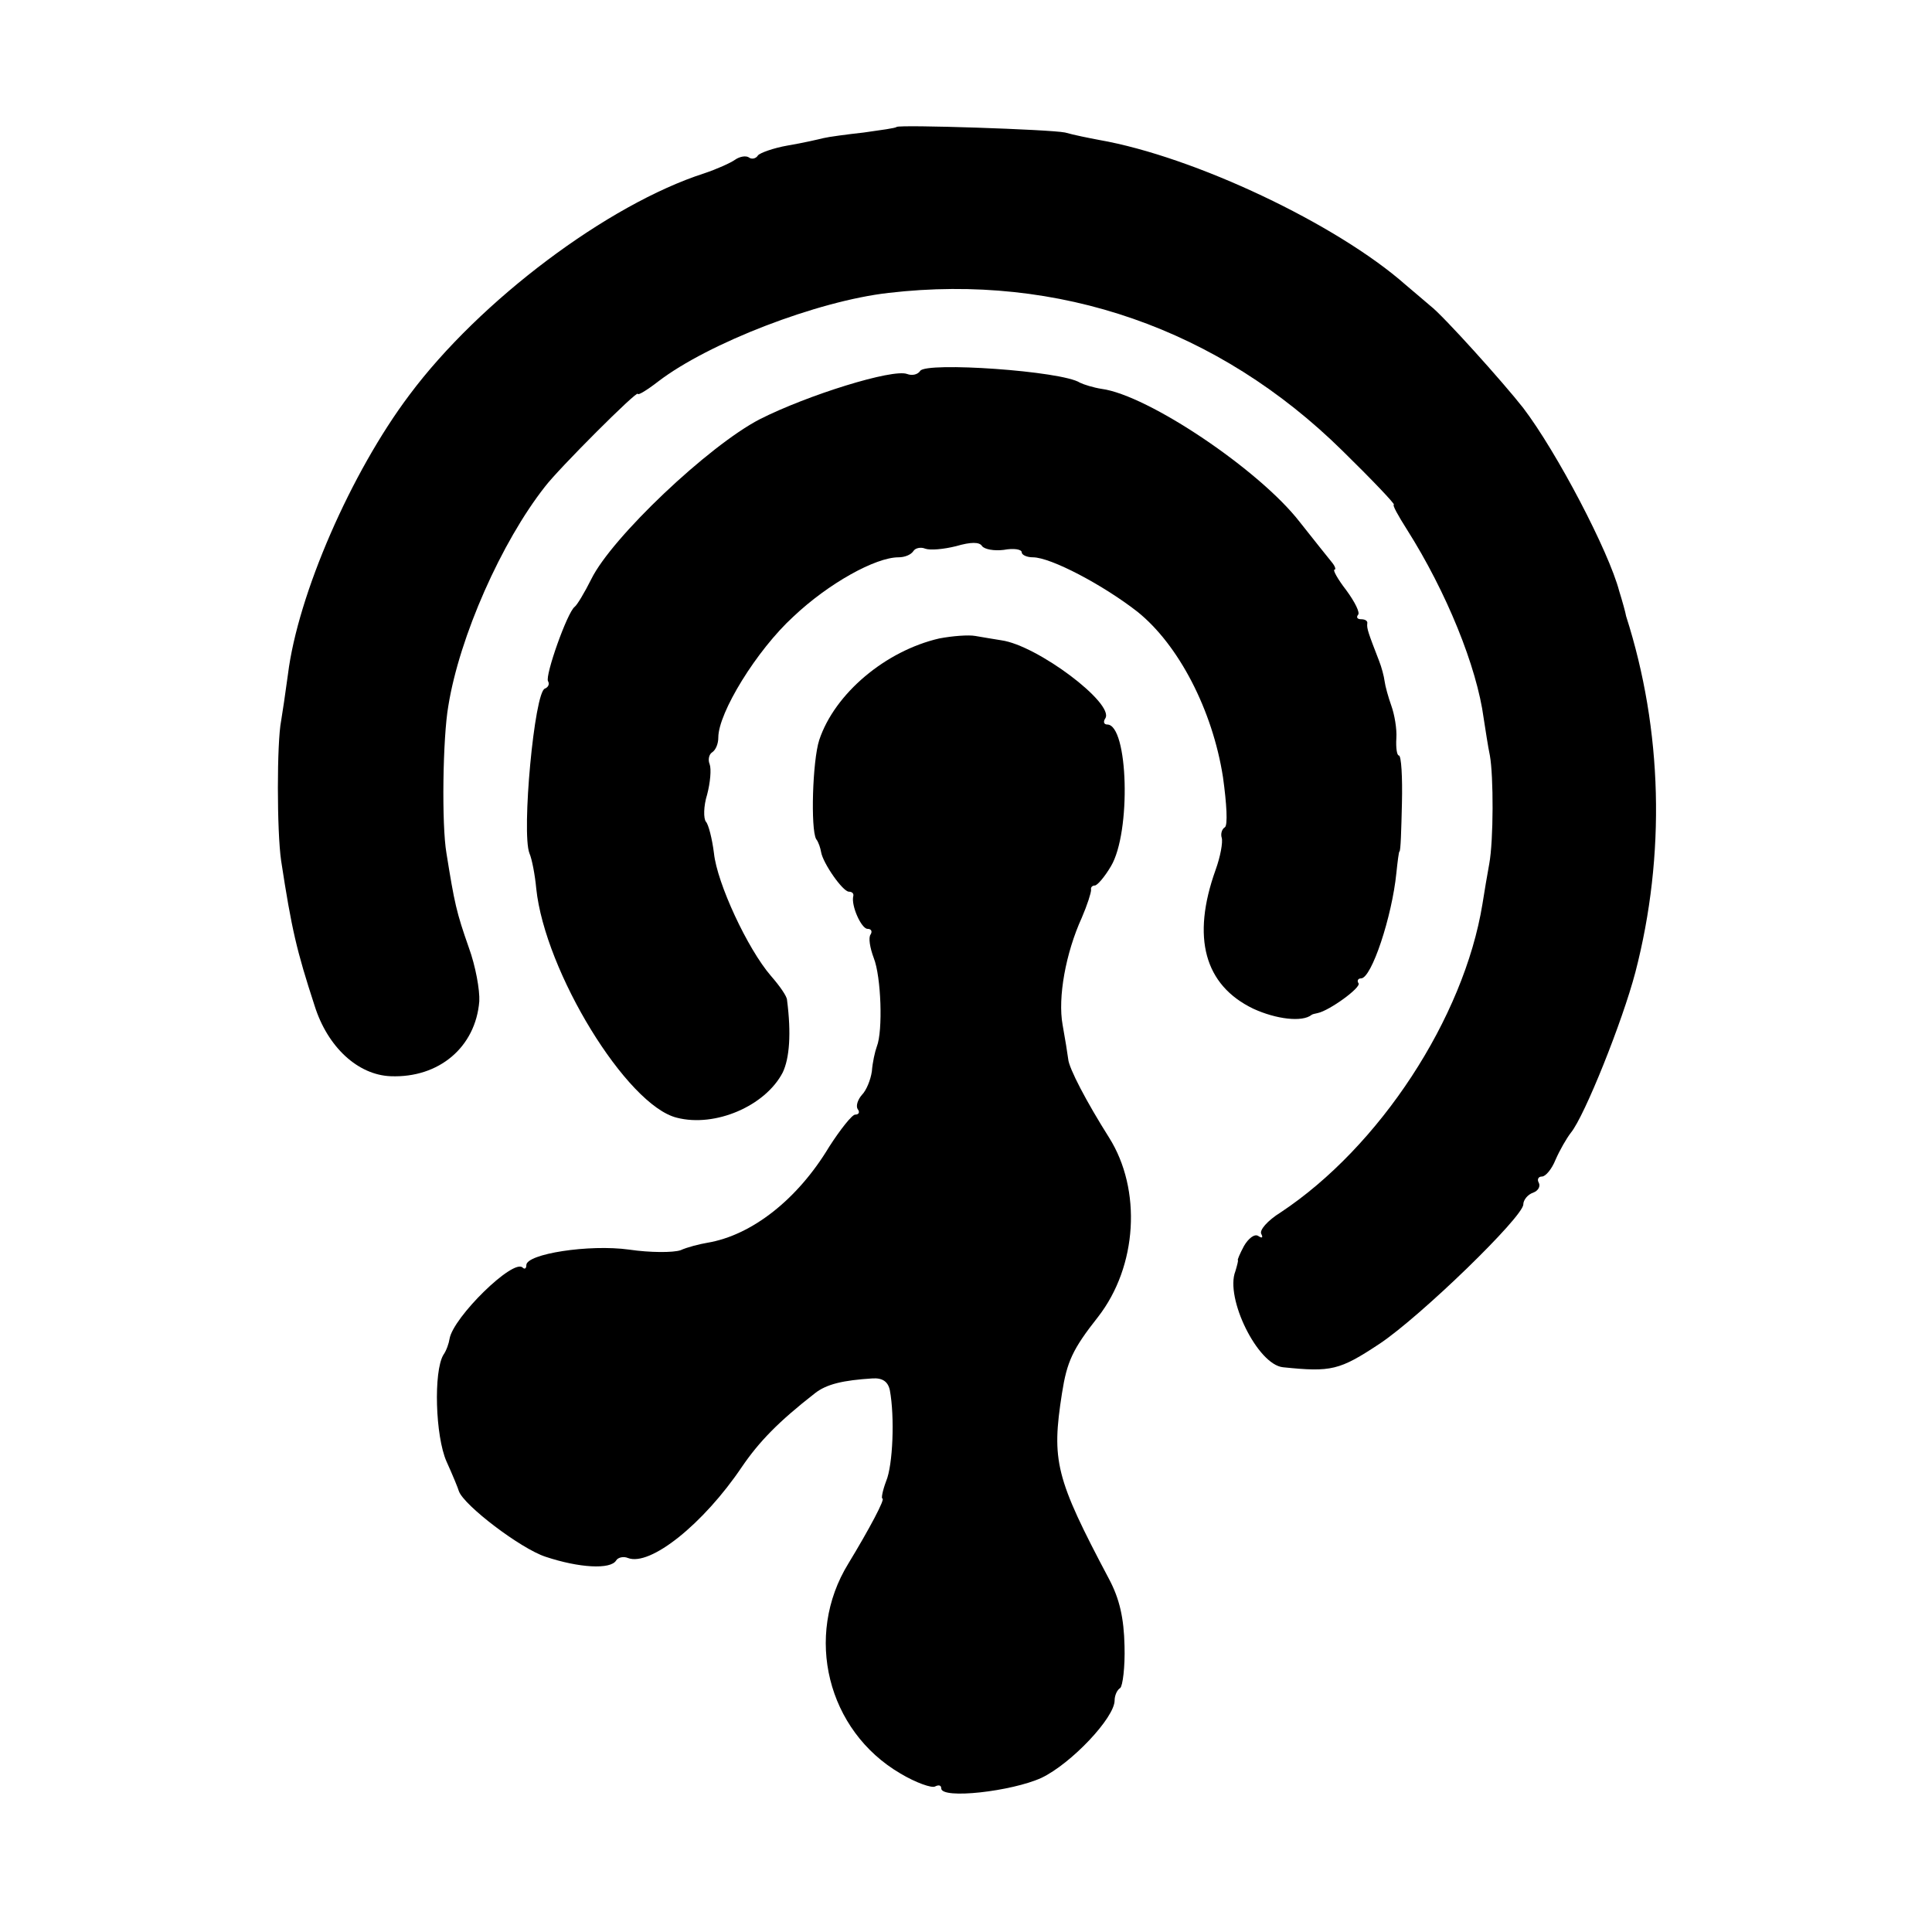 <svg version="1" xmlns="http://www.w3.org/2000/svg" width="416" height="416" viewBox="0 0 312 312"><path d="M144.8 20.5c-.2.2-2.5.5-5.3.9-2.7.3-5.7.7-6.5.9-.8.2-3.4.8-5.8 1.2-2.3.4-4.5 1.2-4.8 1.6-.3.5-1 .7-1.5.3-.5-.3-1.5-.1-2.2.4-.7.5-2.9 1.5-5 2.2-15.5 5-36.2 20.5-47.6 35.8-9.4 12.5-18 32.2-19.6 45.1-.4 3-.9 6.3-1.1 7.5-.7 3.5-.7 17.8 0 22.6 1.7 11.1 2.5 14.5 5.4 23.4 2.1 6.7 7 11.2 12.3 11.4 7.8.3 13.7-4.7 14.3-12.1.1-1.8-.6-5.7-1.7-8.7-2-5.7-2.3-7.1-3.6-15.2-.8-4.6-.6-18.7.3-23.8C74.2 102.8 81 87.5 88 78.6c2.2-2.9 15-15.7 15-15 0 .3 1.5-.6 3.3-2 8.1-6.2 25.7-13 37.2-14.3 27.5-3.2 53.3 5.8 73.3 25.5 4.8 4.7 8.5 8.6 8.3 8.7-.3 0 .7 1.8 2.1 4 6.4 10.1 11.3 22.2 12.4 30.5.3 1.9.7 4.6 1 6 .6 3.3.6 13.7-.1 17.5-.3 1.6-.8 4.6-1.1 6.5-3 18.4-16.6 39.2-32.6 49.8-2.1 1.3-3.5 2.9-3.1 3.5.3.6.1.7-.5.3-.6-.4-1.6.4-2.3 1.6-.7 1.3-1.1 2.3-1 2.3.1 0-.1.8-.4 1.8-1.7 4.3 3.6 15.1 7.7 15.5 7.8.8 9.1.5 15.6-3.8 6.6-4.4 23.2-20.5 23.2-22.5 0-.7.7-1.6 1.6-1.9.8-.3 1.2-1 .9-1.6-.3-.5-.1-1 .5-1s1.6-1.2 2.2-2.7c.7-1.6 1.8-3.5 2.5-4.4 2.2-2.7 8.3-17.9 10.4-25.9 4.9-18.9 4.4-39.1-1.5-57.5-.1-.6-.6-2.4-1.1-4C259.8 89 251.4 73 246 65.9c-3.2-4.1-13-15-15-16.5-.8-.7-2.6-2.2-4-3.4-11.1-9.8-34.1-20.7-49.5-23.4-1.6-.3-4.1-.8-5.5-1.2-2.4-.5-26.7-1.3-27.2-.9z"/><path d="M148.6 59.9c-.4.6-1.3.8-2.1.5-2.3-.9-16.1 3.4-23.8 7.3-8.3 4.3-23.9 19.1-27.2 25.8-1.1 2.2-2.3 4.2-2.7 4.5-1.2.9-4.8 11.1-4.3 12 .3.5 0 1-.5 1.2-1.7.5-3.8 23.3-2.5 26.6.4.9.9 3.5 1.1 5.7 1.4 13.4 14.6 35 22.7 37 6.2 1.6 14.3-1.9 17.1-7.3 1.1-2.3 1.4-6.3.7-11.7 0-.6-1.2-2.3-2.6-3.9-3.8-4.4-8.7-15-9.2-19.8-.3-2.4-.9-4.7-1.3-5.1-.4-.5-.4-2.5.2-4.4.5-1.9.7-4.1.4-4.9-.3-.7-.1-1.6.4-1.9.6-.4 1-1.4 1-2.4 0-4 6.2-14.1 12.1-19.5 5.7-5.4 13.3-9.6 17-9.6 1 0 2-.4 2.4-1 .3-.5 1.2-.7 1.9-.4.8.3 3 .1 5-.4 2.4-.7 3.8-.7 4.2 0 .4.5 1.9.8 3.5.6 1.6-.3 2.9-.1 2.9.4 0 .4.8.8 1.8.8 2.9 0 11.4 4.5 16.9 8.8 6.6 5.3 12.1 15.8 13.8 26.7.6 4.3.8 7.8.3 8.1-.5.3-.7 1.1-.5 1.7.2.7-.2 3-1 5.2-3.9 10.9-1.8 18.6 6.1 22.4 3.7 1.7 7.9 2.2 9.4 1 .1-.1.5-.2 1-.3 1.9-.4 7-4.1 6.6-4.8-.3-.4-.1-.8.4-.8 1.7 0 5-10 5.7-17 .2-1.9.4-3.5.5-3.5.2 0 .3-3.5.4-7.8.1-4.2-.1-7.7-.5-7.7-.3 0-.5-1.2-.4-2.8.1-1.5-.3-3.8-.8-5.2-.5-1.4-1-3.2-1.1-4-.1-.8-.5-2.3-.9-3.3-1.7-4.4-2-5.2-1.9-6 .1-.4-.3-.7-1-.7-.6 0-.8-.3-.5-.7.4-.3-.5-2.1-1.9-4-1.4-1.8-2.2-3.3-1.9-3.3.3 0 .1-.6-.5-1.3-.5-.6-2.8-3.5-5.1-6.4-6.5-8.4-24.5-20.5-32-21.5-1.3-.2-2.9-.7-3.5-1-2.9-1.9-24.9-3.4-25.8-1.9z"/><path d="M151.7 103.1c-8.7 2-16.9 8.9-19.4 16.4-1.1 3.4-1.4 14.4-.5 16 .4.5.7 1.5.8 2.1.3 1.8 3.5 6.4 4.5 6.4.5 0 .8.3.7.7-.4 1.5 1.3 5.3 2.3 5.3.6 0 .8.4.5.9-.4.5-.1 2.2.5 3.8 1.2 3 1.5 11.8.5 14.3-.3.8-.7 2.6-.8 4-.2 1.4-.9 3.1-1.6 3.8-.7.8-1 1.8-.7 2.3.4.5.2.9-.4.9-.5 0-2.4 2.4-4.2 5.2-5.1 8.5-12.5 14.3-19.7 15.5-1.2.2-3.2.7-4.3 1.2-1.2.4-4.9.4-8.3-.1-6.5-.9-16.6.7-16.6 2.5 0 .6-.3.7-.6.4-1.5-1.5-11.2 8-11.8 11.5-.1.7-.5 1.9-1 2.6-1.6 2.7-1.3 13.1.5 17.2 1 2.2 1.9 4.4 2 4.8.8 2.3 10 9.3 14 10.6 5.4 1.8 10.5 2.1 11.4.6.3-.5 1.2-.7 1.9-.4 3.6 1.4 12.2-5.5 18.4-14.7 2.8-4.1 5.9-7.3 11.8-11.9 1.9-1.5 4.6-2.1 9.3-2.4 1.6-.1 2.5.5 2.8 1.9.8 4.3.5 12.1-.6 14.7-.6 1.6-.8 2.8-.6 2.8.5 0-2.1 4.9-5.5 10.5-7.2 11.7-3.4 27 8.4 33.9 2.5 1.5 5.1 2.4 5.6 2.1.6-.3 1-.2 1 .3 0 1.8 11.4.5 16.2-1.7 4.8-2.3 11.8-9.7 11.8-12.5 0-.8.4-1.7.9-2 .4-.3.8-3.4.7-6.8-.1-4.5-.8-7.6-2.5-10.8-8.7-16.4-9.3-19.1-7.6-30 .8-5.1 1.7-7.1 5.8-12.3 6.4-8.2 7.1-20.6 1.8-29-3.6-5.7-6.5-11.2-6.6-12.7-.1-.8-.5-3.3-.9-5.5-.8-4.4.5-11.6 3.1-17.3.9-2.1 1.5-4 1.5-4.5-.1-.4.2-.7.6-.7.4 0 1.6-1.4 2.6-3.1 3.3-5.5 2.8-22.9-.6-22.9-.5 0-.7-.4-.3-1 1.5-2.4-11-11.8-16.8-12.6-1.2-.2-3.1-.5-4.2-.7-1.1-.2-3.7 0-5.8.4z"/></svg>